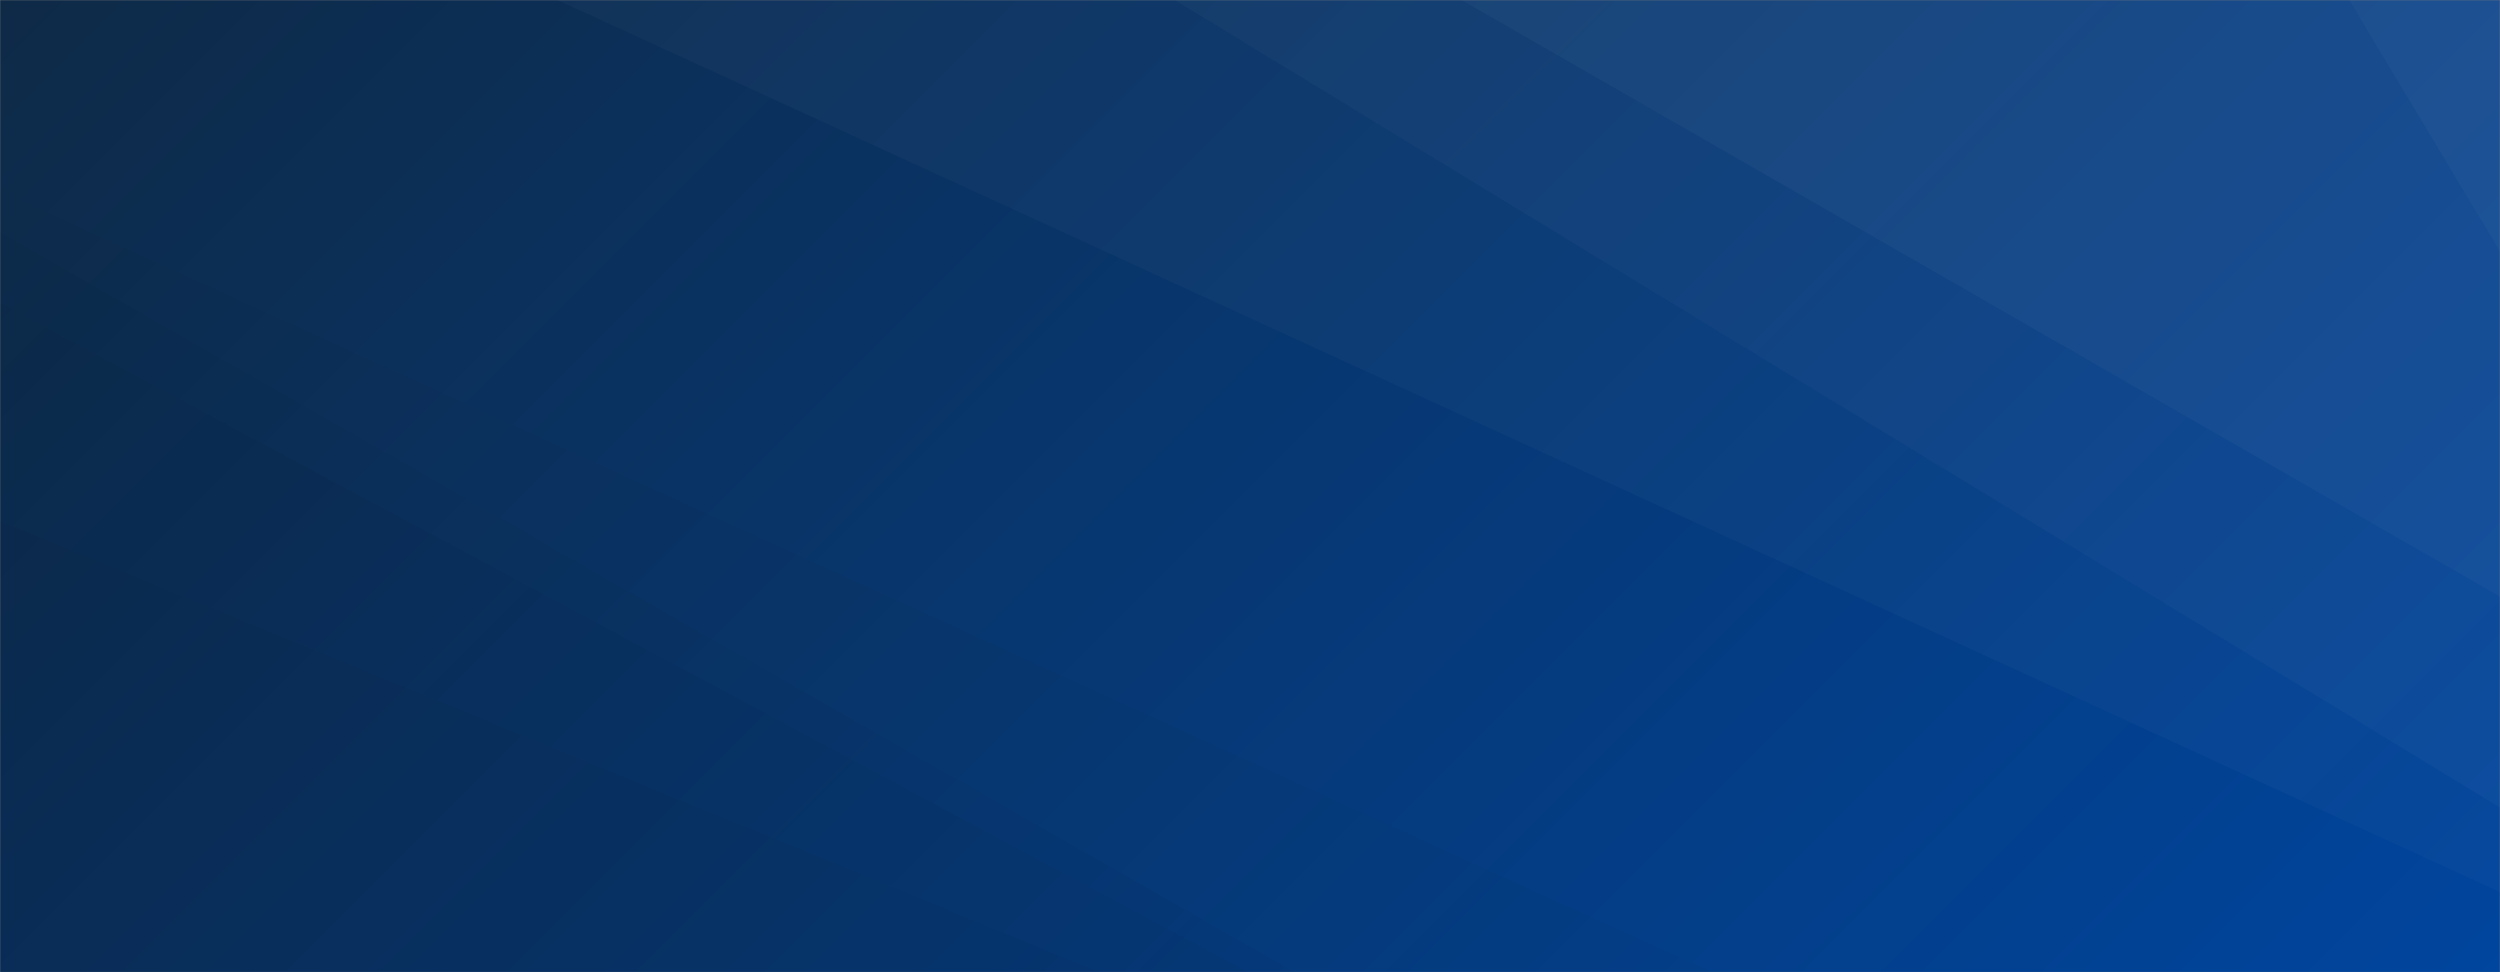 <svg xmlns="http://www.w3.org/2000/svg" version="1.1" xmlns:xlink="http://www.w3.org/1999/xlink" xmlns:svgjs="http://svgjs.dev/svgjs" width="1440" height="560" preserveAspectRatio="none" viewBox="0 0 1440 560"><rect x="0" y="0" width="1440" height="560" fill="#808080" stroke="none"/><g mask="url(&quot;#SvgjsMask1092&quot;)" fill="none"><rect width="1440" height="560" x="0" y="0" fill="url(&quot;#SvgjsLinearGradient1093&quot;)"></rect><path d="M1440 0L1353.15 0L1440 144.87z" fill="rgba(255, 255, 255, .1)"></path><path d="M1353.15 0L1440 144.87L1440 343.67L841.84 0z" fill="rgba(255, 255, 255, .075)"></path><path d="M841.84 0L1440 343.67L1440 465.15L676.63 0z" fill="rgba(255, 255, 255, .05)"></path><path d="M676.63 0L1440 465.15L1440 513.8L321.06 0z" fill="rgba(255, 255, 255, .025)"></path><path d="M0 560L633.38 560L0 300.19z" fill="rgba(0, 0, 0, .1)"></path><path d="M0 300.19L633.38 560L719.17 560L0 174.46z" fill="rgba(0, 0, 0, .075)"></path><path d="M0 174.46L719.17 560L745.9 560L0 133.82z" fill="rgba(0, 0, 0, .05)"></path><path d="M0 133.82L745.9 560L985.96 560L0 110.11z" fill="rgba(0, 0, 0, .025)"></path></g><defs><mask id="SvgjsMask1092"><rect width="1440" height="560" fill="#ffffff"></rect></mask><linearGradient x1="15.28%" y1="-39.29%" x2="84.72%" y2="139.29%" gradientUnits="userSpaceOnUse" id="SvgjsLinearGradient1093"><stop stop-color="#0e2a47" offset="0"></stop><stop stop-color="#00459e" offset="1"></stop></linearGradient></defs></svg>